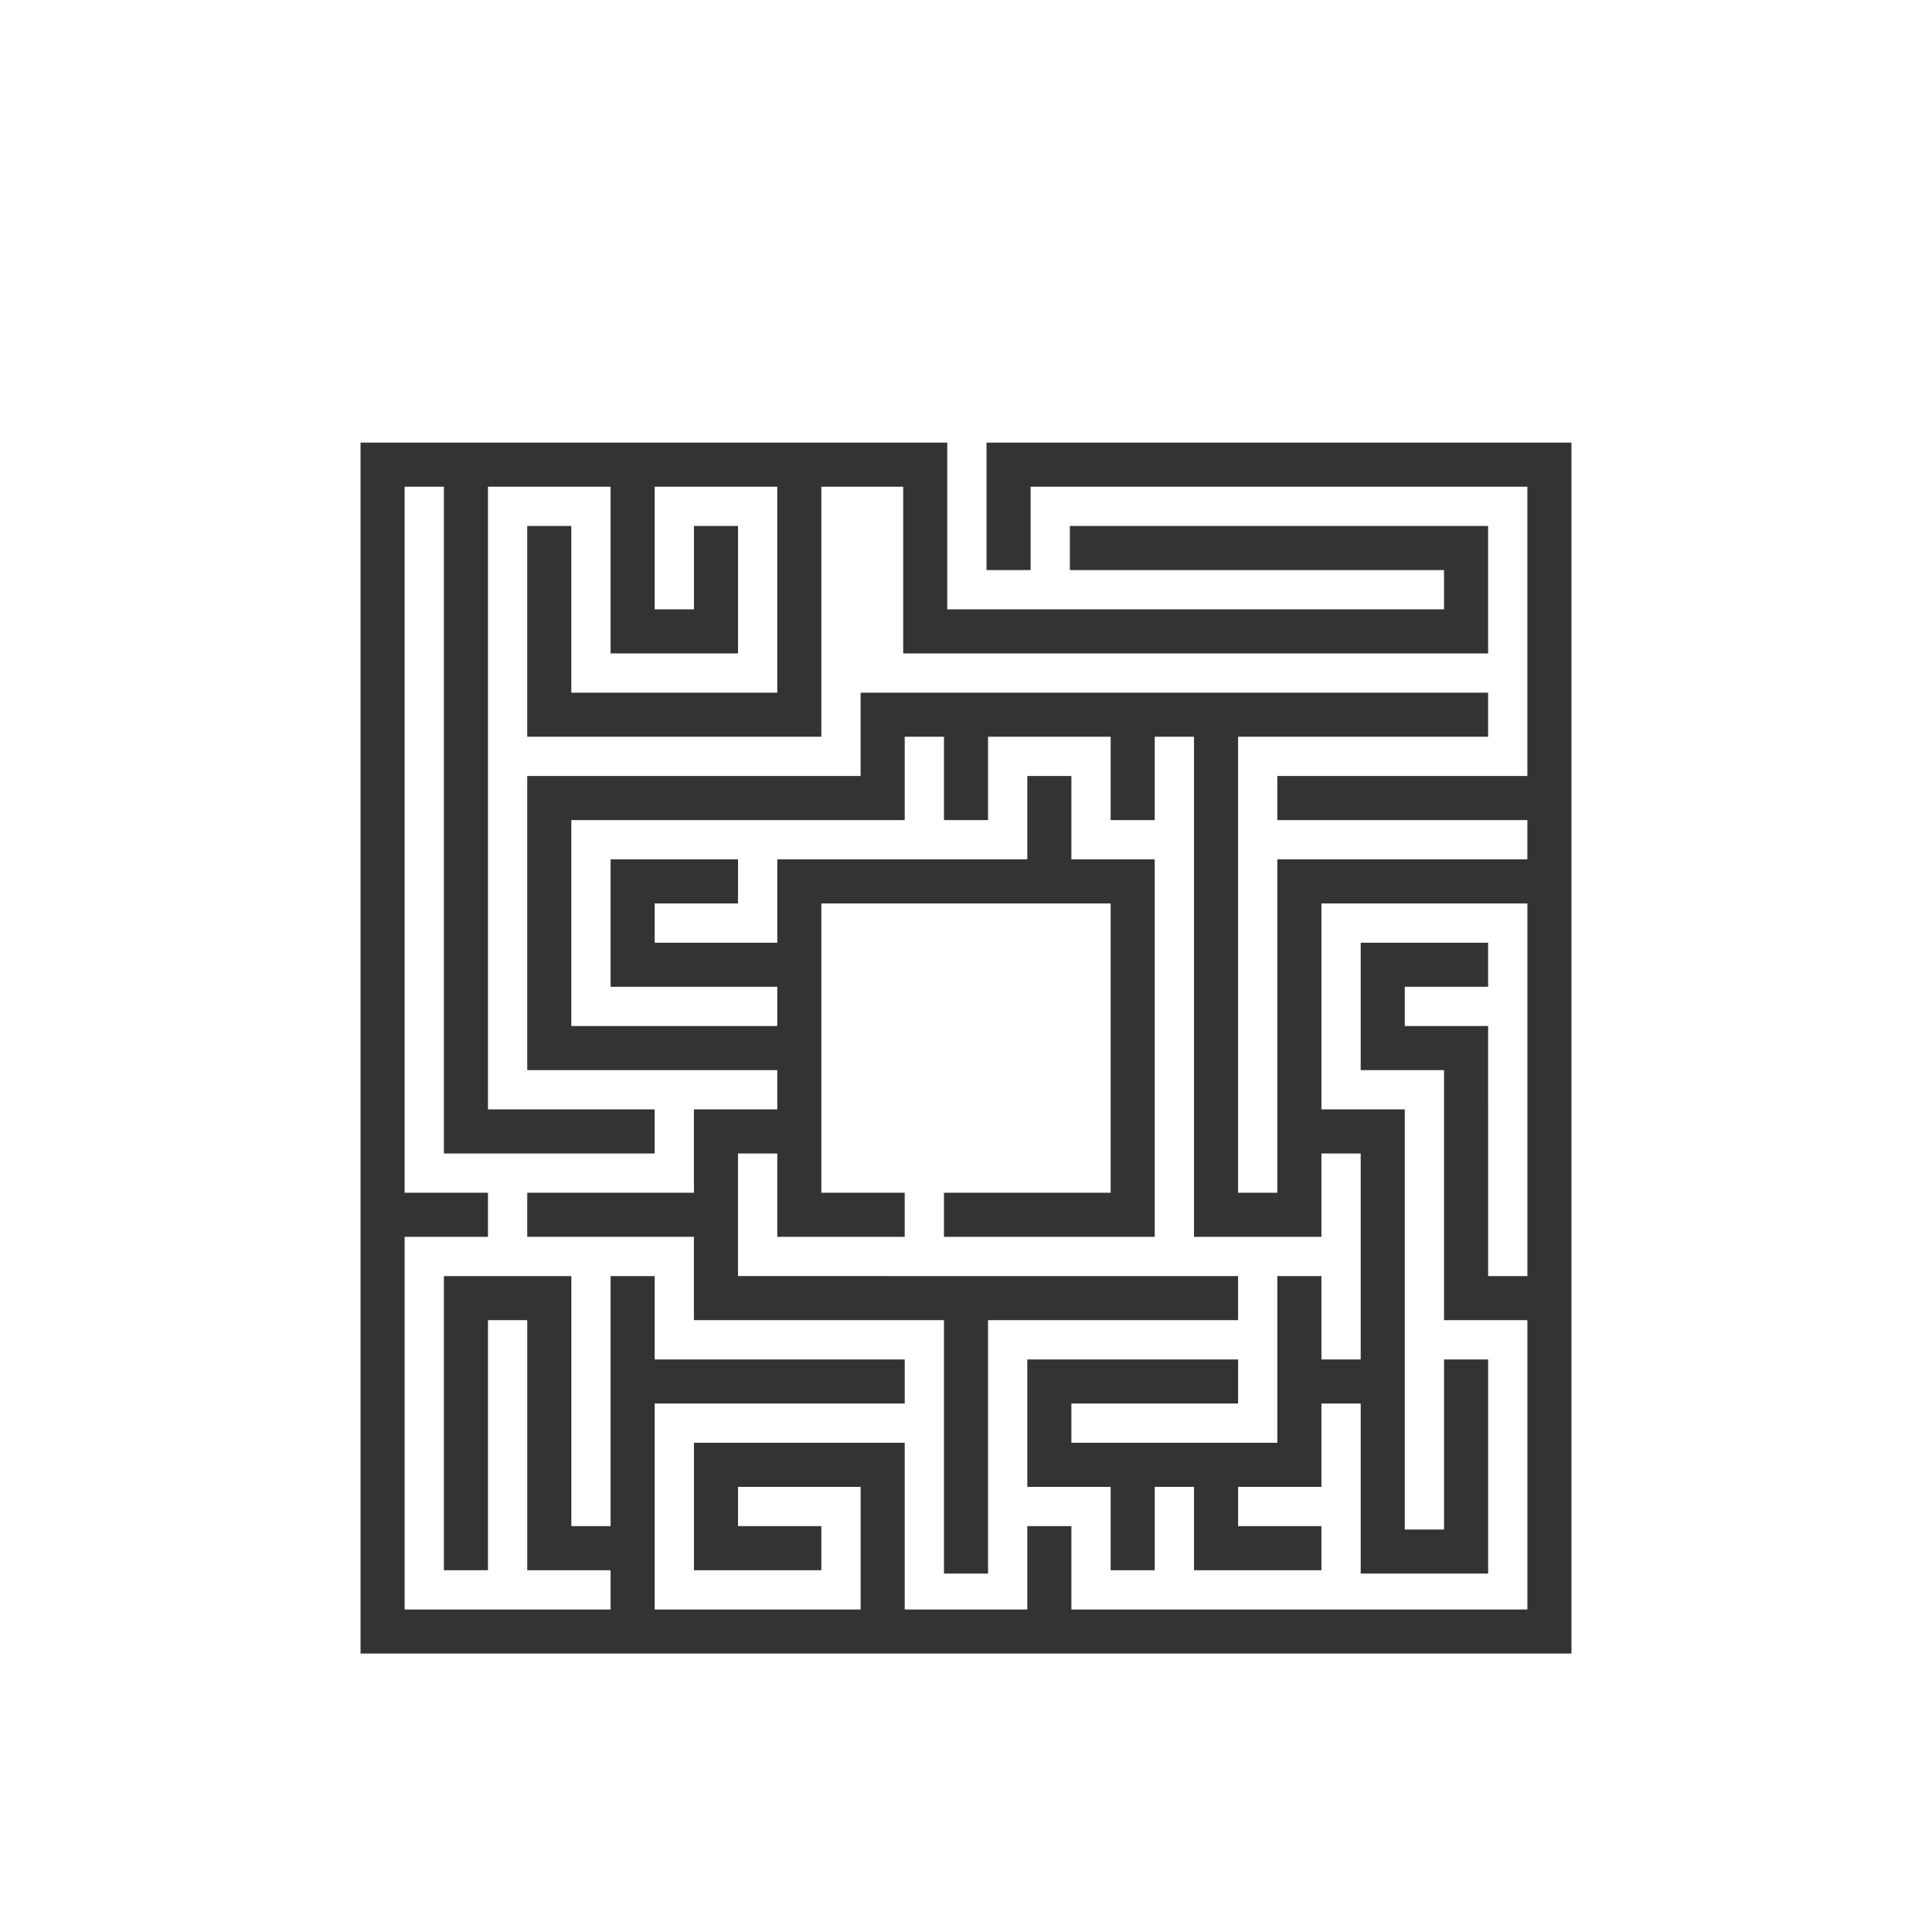 <?xml version="1.0" encoding="utf-8"?>
<!-- Generator: Adobe Illustrator 27.5.0, SVG Export Plug-In . SVG Version: 6.00 Build 0)  -->
<svg version="1.1" xmlns="http://www.w3.org/2000/svg" xmlns:xlink="http://www.w3.org/1999/xlink" x="0px" y="0px"
	 viewBox="0 0 500 500" style="enable-background:new 0 0 500 500;" xml:space="preserve">
<g id="OBJECTS">
	
	<path style="fill:#333;" d="M93.309,427.935c17.783,0,306.006,0,313.383,0c0-47.696,0-309.329,0-313.383h-151.38v32.978h11.408
		v-21.57h128.564v74.871h-64.709v11.408h64.709v10.163h-64.709v64.708v11.408v10.161h-10.161V190.669h64.708v-11.408
		c-27.495,0-54.99,0-82.485,0c-15.381,0-30.763,0-46.142,0c-2.246,0-33.767,0-33.767,0v21.569h-86.278v76.117h64.708v10.161h-21.569
		v21.569h-43.139v11.408h43.139v21.57h64.709v65.579h11.408v-65.579h64.709v-11.408h-64.709h-11.408c0,0-53.302,0-53.302-0.001
		c0-10.576,0-21.153,0-31.73h10.162v21.57h32.979V308.68h-21.57c0-24.957,0-49.913,0-74.871c24.957,0,49.914,0,74.871,0v74.871
		h-43.14v11.408h54.547v-97.686h-21.569v-21.57h-11.408v21.57h-64.709v21.569h-31.73v-10.162h21.568v-11.408h-32.977v32.977h43.139
		v10.162h-53.301v-53.301h86.279v-21.569h10.161v21.569h11.408v-21.569h31.731v21.569h11.407v-21.569h10.163v129.418h32.977v-21.569
		h10.162v53.301h-10.162v-21.569h-11.408v21.569v11.408v10.161h-10.161h-11.407c-10.578,0-21.155,0-31.732,0v-10.161h43.14v-11.408
		h-54.548v32.978h21.57v21.57h11.407v-21.57h10.163v21.57h32.977v-11.408h-21.569v-10.162h21.569v-21.569h10.162v44.01h32.977
		v-55.418h-11.408v44.011h-10.161v-32.603v-11.408v-64.709h-21.569v-53.3h53.301v96.44h-10.162V265.54h-21.569v-10.162h21.569
		v-11.407h-32.977v32.978h21.568v64.709h21.57v74.87h-118.01v-21.569h-11.408v21.569h-31.73v-43.139h-54.548v32.978h32.978v-11.408
		h-21.57v-10.161h31.732v31.73h-53.301v-10.161v-11.408v-31.731h64.709v-11.408h-64.709v-21.569c0,0-11.408,0-11.408,0.001
		c0,21.569,0,43.139,0,64.708h-10.162v-64.709h-32.978v76.117h11.407v-64.709h10.163v64.709h21.569v10.161h-53.301v-96.439h21.568
		V308.68h-21.568V125.96h10.161v172.557h54.548v-11.408h-43.141V125.96h31.732v43.14h32.977v-32.977h-11.407v21.569h-10.161V125.96
		h31.73v53.301h-53.301v-43.139h-11.407v54.546h76.116V125.96h21.178v43.14h151.379v-32.978h-108.24v11.408h96.832v10.163H245.15
		v-43.14c-37.132,0-142.031,0-151.842,0V427.935z"/>
</g>
</svg>
